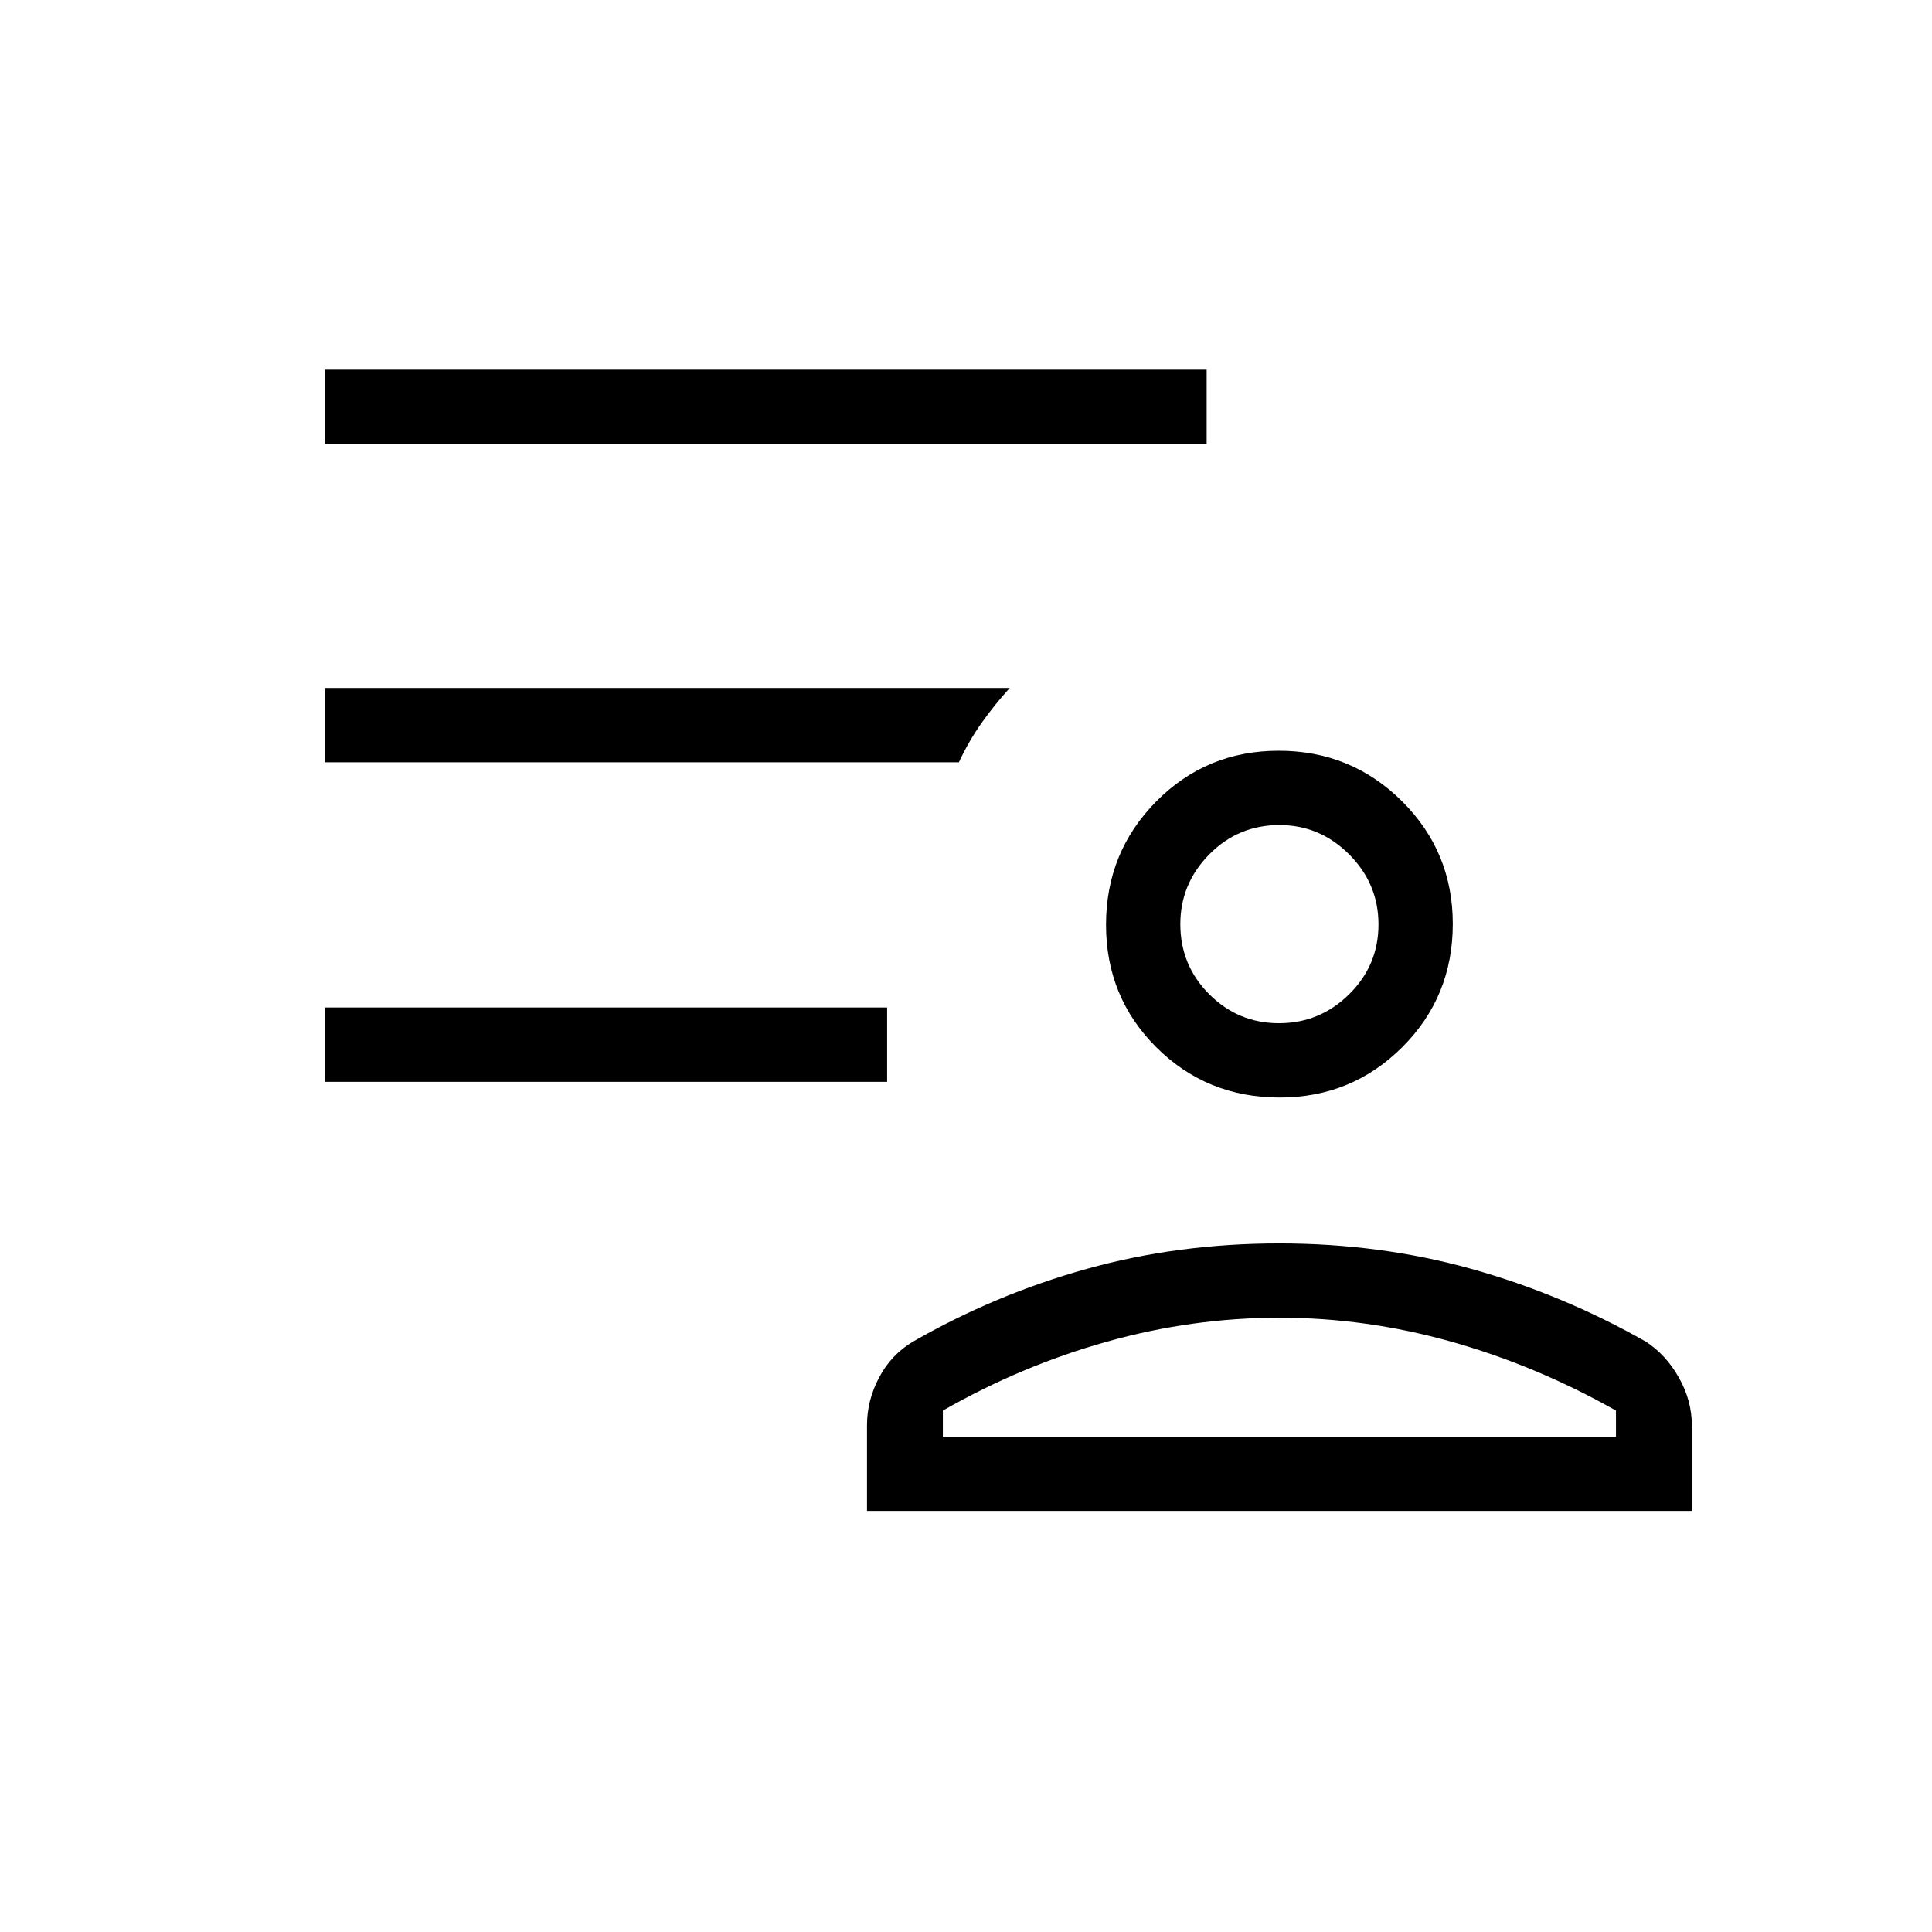 <svg xmlns="http://www.w3.org/2000/svg" height="24" viewBox="0 96 960 960" width="24"><path d="M635.853 641.346q-36.199 0-61.238-24.916-25.038-24.916-25.038-60.923 0-36.007 24.916-61.238t60.923-25.231q36.007 0 61.238 25.093 25.231 25.092 25.231 60.939 0 36.199-25.093 61.238-25.092 25.038-60.939 25.038ZM430.808 846.77v-42.655q0-12.175 5.99-23.588 5.991-11.412 16.933-17.912 40.789-23.423 86.182-36.096 45.392-12.673 95.729-12.673 50.199 0 95.529 12.673 45.331 12.673 86.56 36.096 10.077 6.539 16.5 17.932 6.423 11.393 6.423 23.568v42.655H430.808Zm37.692-49.847v12.923h334.461v-12.923q-39.475-22.308-81.781-34.231-42.305-11.923-85.449-11.923-43.307 0-85.767 11.923-42.46 11.923-81.464 34.231Zm167.039-192.5q20.269 0 34.846-14.385 14.577-14.384 14.577-34.653 0-20.27-14.577-34.847-14.577-14.576-34.654-14.576-20.462 0-34.846 14.576-14.385 14.577-14.385 34.654 0 20.462 14.385 34.846 14.384 14.385 34.654 14.385Zm.192-49.231Zm0 254.654ZM161.423 633.539v-36.924h279.385v36.924H161.423Zm0-316.924v-36.923h438.154v36.923H161.423Zm315.038 158.154H161.423v-36.923h340.308q-7.462 8.192-13.925 17.296-6.463 9.104-11.345 19.627Z"/></svg>